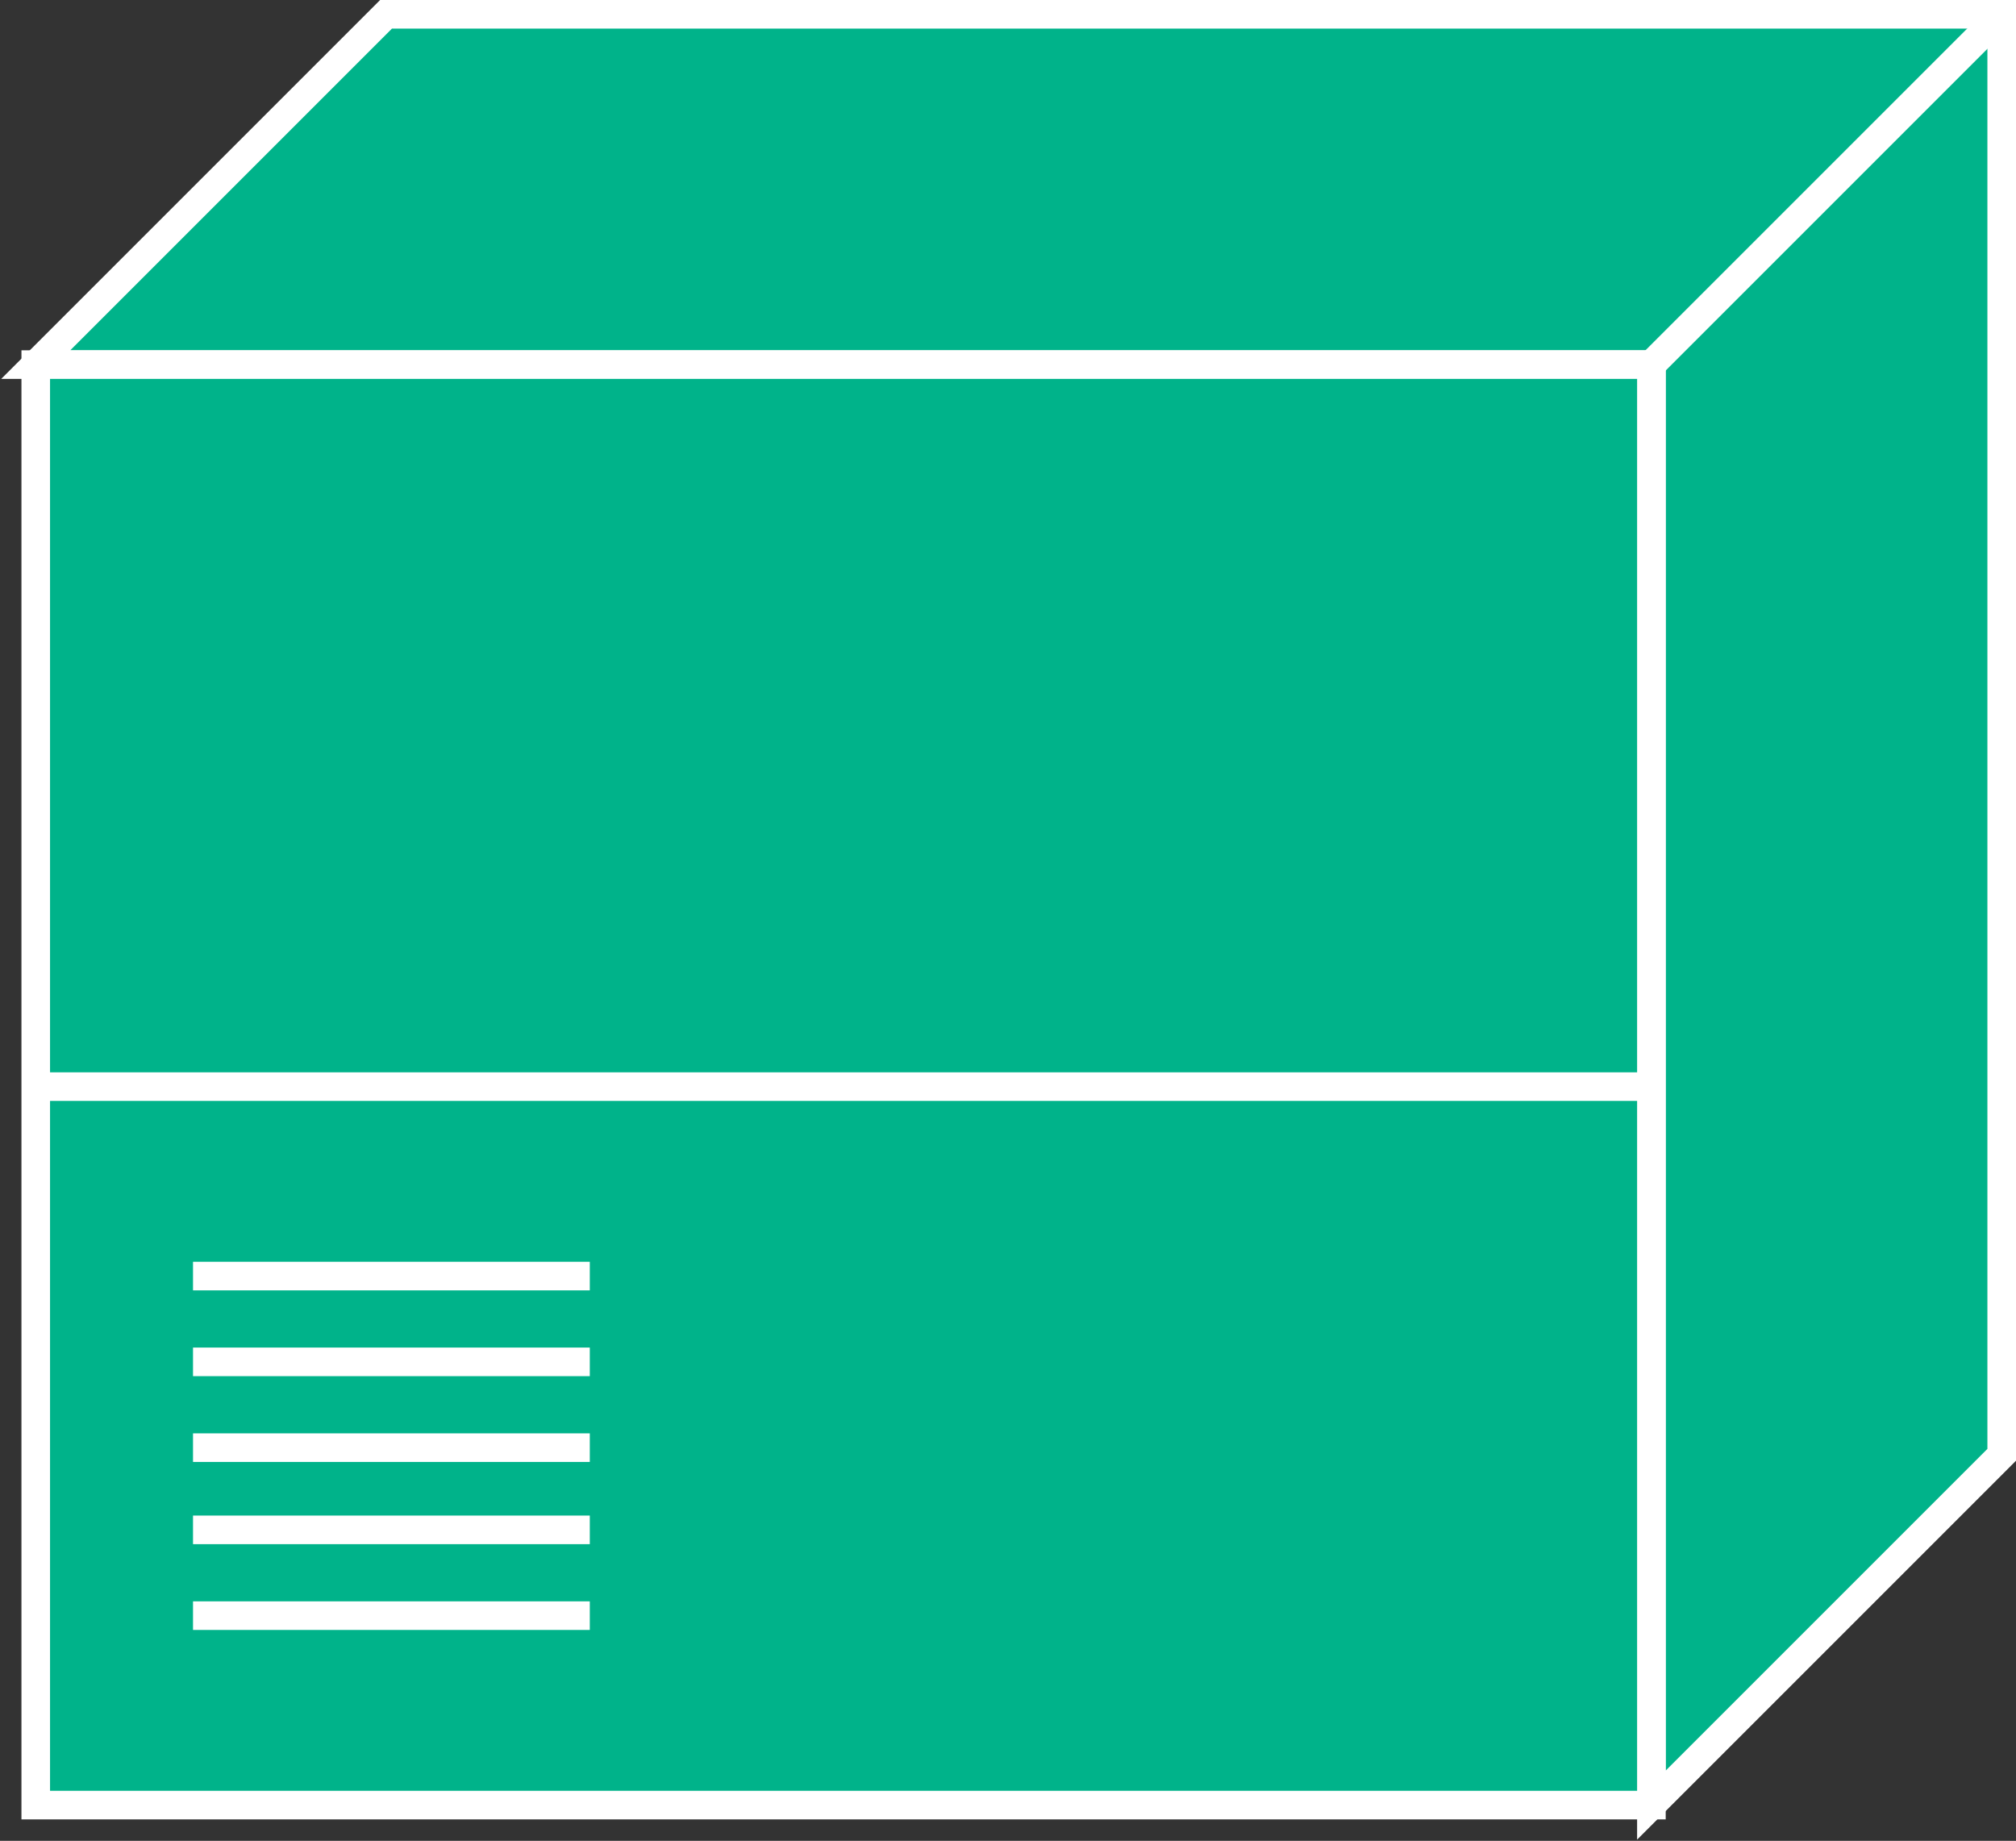 <?xml version="1.0" encoding="utf-8"?>
<!-- Generator: Adobe Illustrator 20.1.0, SVG Export Plug-In . SVG Version: 6.00 Build 0)  -->
<svg version="1.1" id="Layer_1" xmlns="http://www.w3.org/2000/svg" xmlns:xlink="http://www.w3.org/1999/xlink" x="0px" y="0px"
	 viewBox="0 0 56.4 51.5" style="enable-background:new 0 0 56.4 51.5;" xml:space="preserve">
<rect x="0" y="0" width="56.4" height="51.5" fill="#333333" stroke="none"/>
<style type="text/css">
	.st0{fill:#00B38A;stroke:#FFFFFF;stroke-width:0.8;}
	.st1{fill:none;stroke:#FFFFFF;stroke-width:0.8;}
	.st2{stroke:#FFFFFF;stroke-width:0.8;}
</style>
<g>
	<polygon class="st0" points="46.2,50.5 56,40.7 56,0.4 10.8,0.4 1,10.2 46.2,10.2 	"/>
	<line class="st0" x1="46.2" y1="10.2" x2="56" y2="0.4"/>
	<g>
		<rect x="1" y="10.2" class="st0" width="45.2" height="40.3"/>
	</g>
	<line class="st1" x1="46.2" y1="30.4" x2="1" y2="30.4"/>
	<line class="st2" x1="5.4" y1="35.7" x2="16.5" y2="35.7"/>
	<line class="st2" x1="5.4" y1="38.1" x2="16.5" y2="38.1"/>
	<line class="st2" x1="5.4" y1="40.5" x2="16.5" y2="40.5"/>
	<line class="st2" x1="5.4" y1="42.8" x2="16.5" y2="42.8"/>
	<line class="st2" x1="5.4" y1="45.2" x2="16.5" y2="45.2"/>
</g>
</svg>
